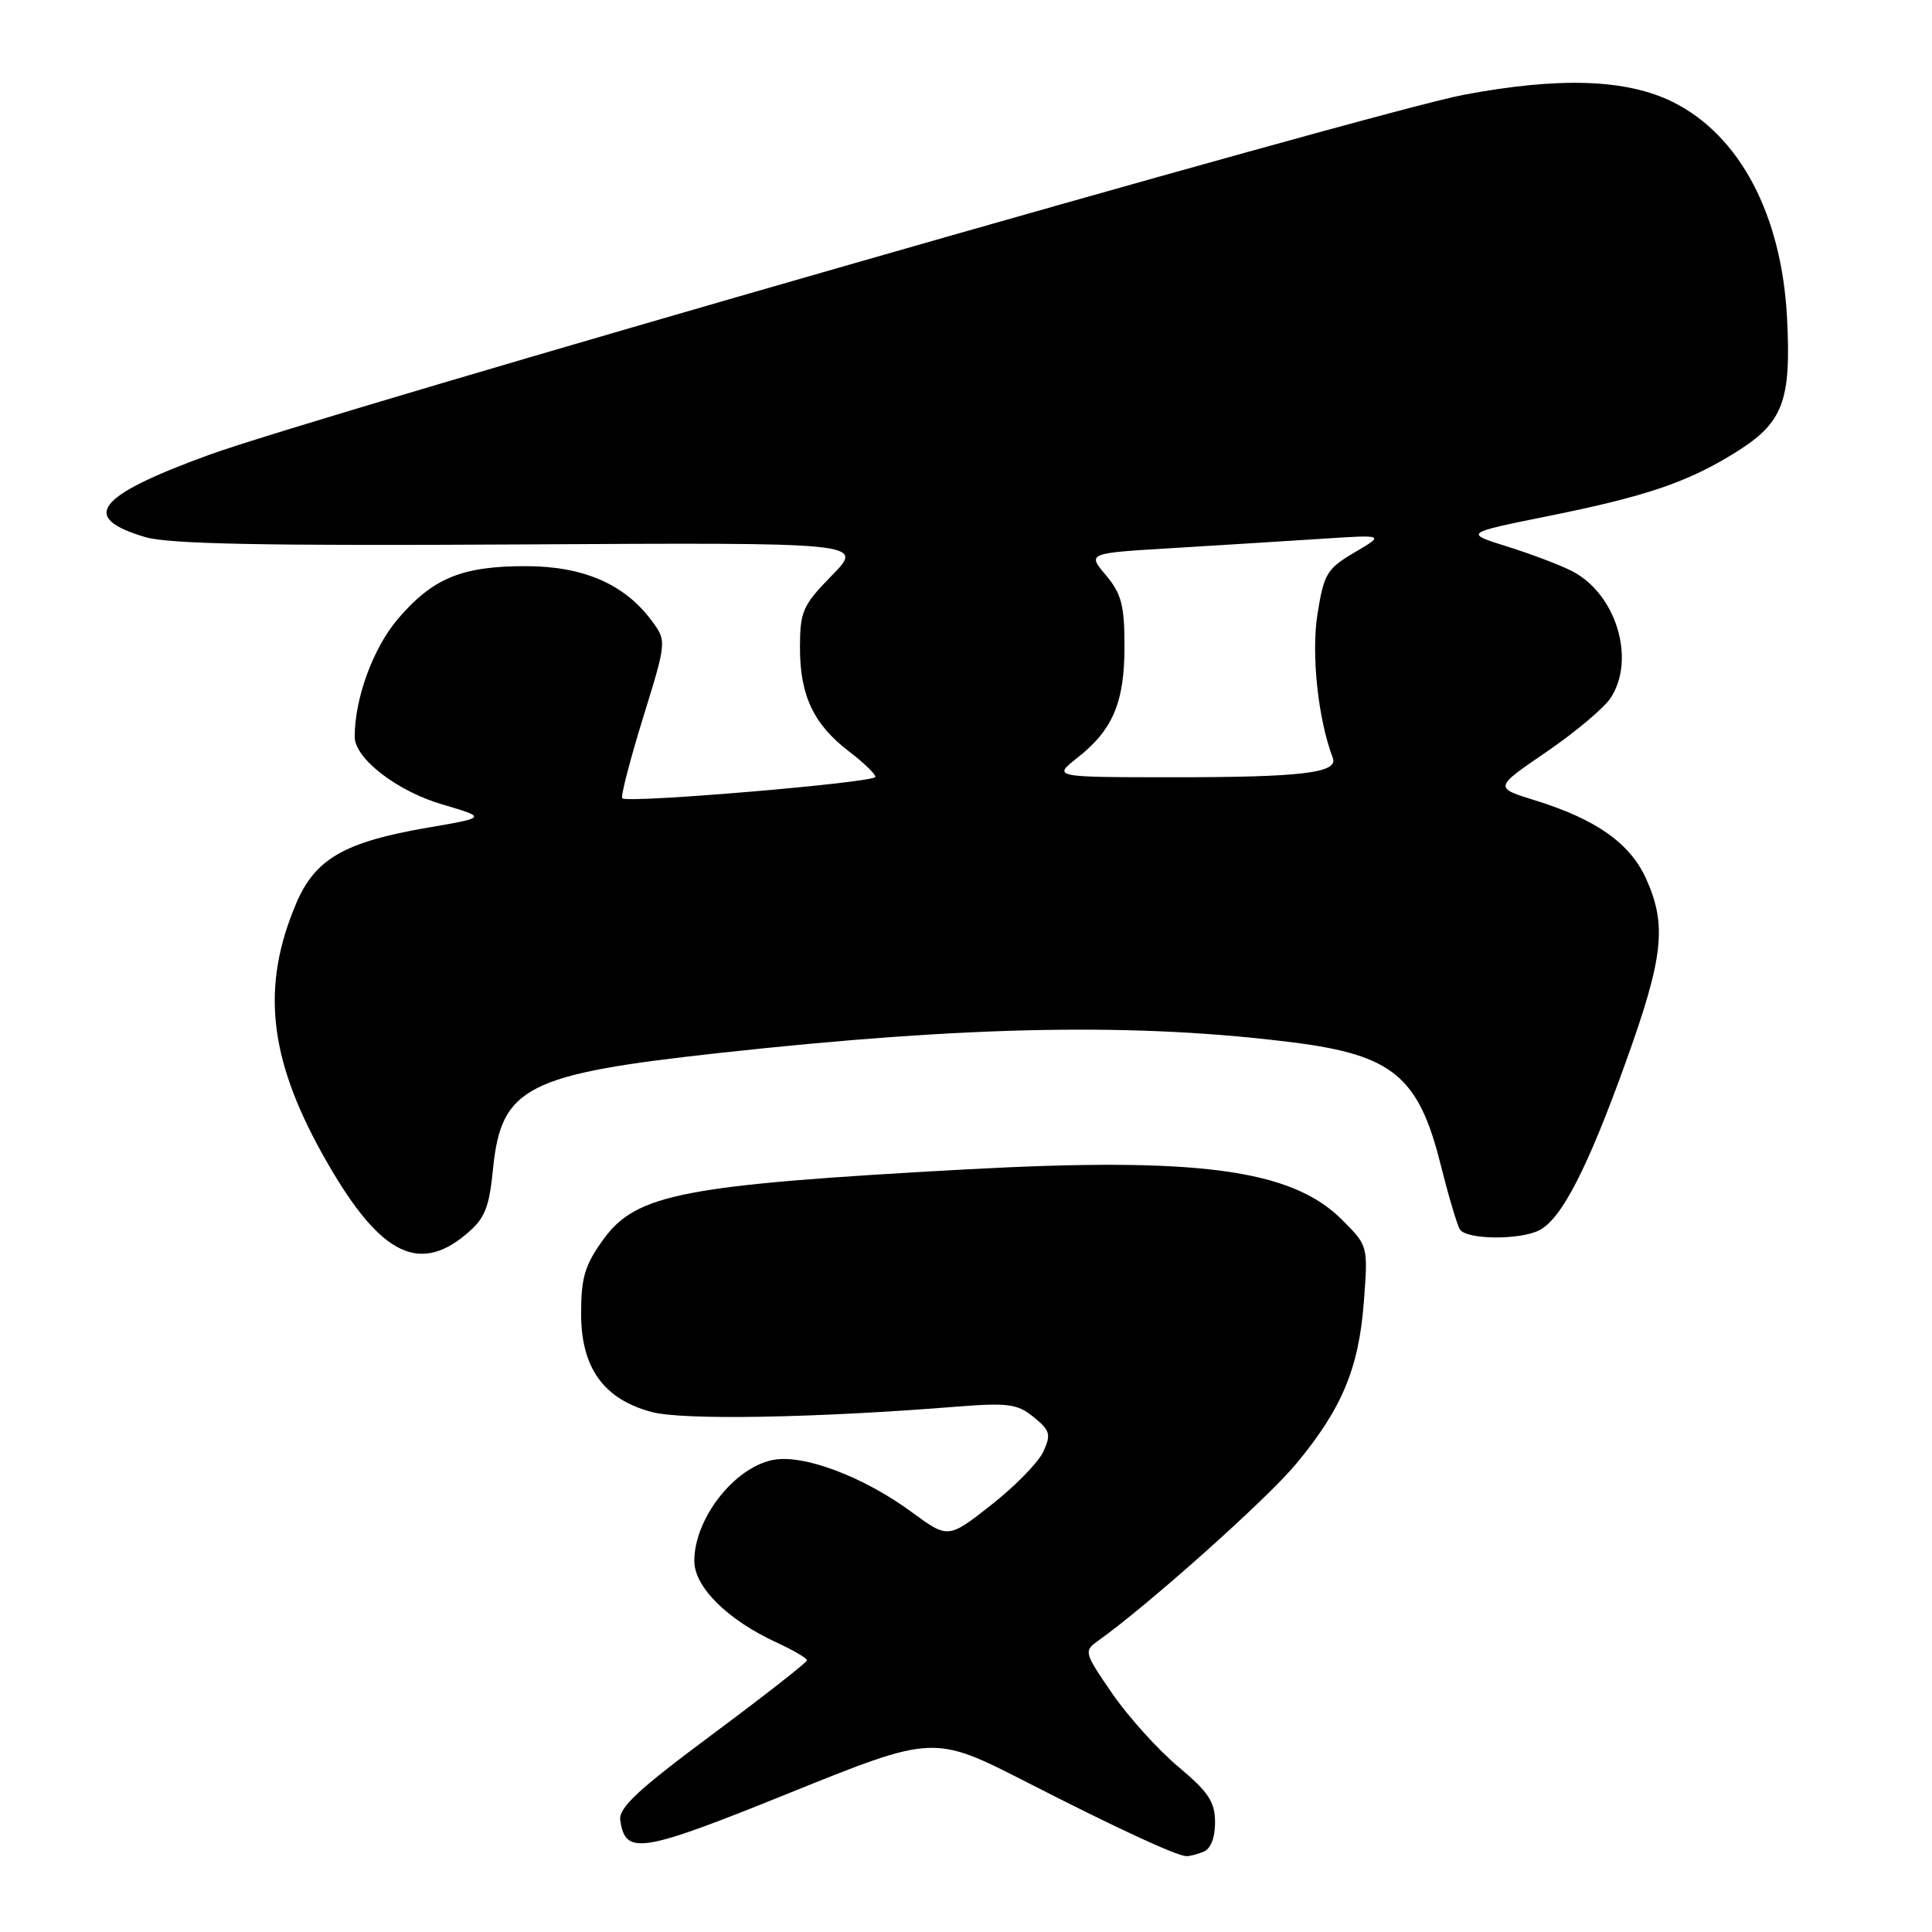<?xml version="1.0" encoding="UTF-8" standalone="no"?>
<!DOCTYPE svg PUBLIC "-//W3C//DTD SVG 1.1//EN" "http://www.w3.org/Graphics/SVG/1.1/DTD/svg11.dtd" >
<svg xmlns="http://www.w3.org/2000/svg" xmlns:xlink="http://www.w3.org/1999/xlink" version="1.1" viewBox="0 0 256 256">
 <g >
 <path fill="currentColor"
d=" M 159.42 245.39 C 160.42 245.01 161.00 243.57 161.00 241.49 C 161.00 238.76 160.15 237.47 156.14 234.11 C 153.46 231.87 149.53 227.51 147.40 224.43 C 143.63 218.95 143.59 218.78 145.52 217.40 C 152.11 212.71 167.84 198.67 171.72 194.00 C 177.82 186.66 180.06 181.31 180.72 172.46 C 181.28 165.08 181.28 165.08 177.82 161.62 C 171.13 154.93 158.77 153.28 128.00 154.95 C 90.57 157.00 84.32 158.20 79.97 164.20 C 77.49 167.62 77.00 169.26 77.00 174.07 C 77.00 181.23 79.96 185.37 86.32 187.09 C 90.40 188.20 107.74 187.90 126.50 186.41 C 133.57 185.85 134.79 186.00 136.96 187.77 C 139.14 189.53 139.29 190.07 138.26 192.33 C 137.61 193.75 134.51 196.93 131.36 199.40 C 125.63 203.90 125.63 203.90 120.78 200.34 C 114.42 195.67 106.50 192.68 102.47 193.44 C 97.32 194.41 92.00 201.21 92.00 206.83 C 92.00 210.28 96.36 214.61 102.84 217.61 C 105.10 218.65 106.94 219.72 106.93 220.00 C 106.92 220.28 101.28 224.69 94.40 229.81 C 84.49 237.18 81.94 239.55 82.19 241.21 C 82.88 245.87 84.88 245.55 104.68 237.55 C 123.74 229.86 123.74 229.86 136.11 236.18 C 147.88 242.20 155.71 245.83 157.17 245.95 C 157.54 245.98 158.55 245.73 159.42 245.39 Z  M 61.78 163.53 C 64.26 161.45 64.81 160.10 65.34 154.78 C 66.43 144.03 69.83 142.31 95.45 139.51 C 128.45 135.90 150.66 135.50 171.44 138.14 C 184.51 139.80 187.98 142.67 190.86 154.20 C 191.91 158.38 193.07 162.30 193.44 162.90 C 194.29 164.28 201.50 164.34 204.03 162.98 C 206.96 161.42 210.39 154.72 215.41 140.77 C 220.43 126.83 220.90 122.58 218.10 116.40 C 215.97 111.72 211.47 108.55 203.40 106.05 C 197.97 104.37 197.97 104.37 204.90 99.64 C 208.72 97.03 212.55 93.81 213.42 92.48 C 216.79 87.34 214.14 78.66 208.29 75.67 C 206.76 74.88 202.91 73.42 199.75 72.43 C 194.00 70.63 194.00 70.63 205.21 68.37 C 218.24 65.74 223.72 63.87 230.14 59.84 C 236.26 56.00 237.35 53.12 236.80 42.25 C 236.11 28.50 230.56 17.96 221.69 13.53 C 215.53 10.47 206.65 10.16 193.86 12.58 C 182.24 14.78 42.16 54.99 27.65 60.29 C 12.68 65.75 10.50 68.60 19.29 71.18 C 22.42 72.09 35.21 72.34 69.00 72.14 C 114.50 71.88 114.50 71.88 110.25 76.23 C 106.34 80.23 106.00 81.00 106.00 85.84 C 106.00 92.16 107.81 95.99 112.50 99.57 C 114.42 101.04 116.00 102.55 116.00 102.94 C 116.00 103.69 83.14 106.47 82.45 105.78 C 82.22 105.56 83.46 100.78 85.19 95.16 C 88.35 84.94 88.35 84.94 86.33 82.22 C 82.75 77.40 77.31 75.03 69.72 75.02 C 61.24 75.00 57.36 76.59 52.75 81.98 C 49.45 85.83 47.00 92.51 47.00 97.63 C 47.00 100.50 52.60 104.83 58.60 106.59 C 64.50 108.33 64.50 108.33 56.72 109.66 C 45.65 111.56 41.76 113.79 39.25 119.70 C 34.61 130.62 35.58 140.05 42.66 152.81 C 50.01 166.04 55.28 169.00 61.78 163.53 Z  M 142.77 100.40 C 147.47 96.70 149.00 93.07 149.00 85.63 C 149.00 80.21 148.60 78.68 146.54 76.22 C 144.07 73.30 144.07 73.30 155.29 72.63 C 161.45 72.26 170.32 71.70 175.00 71.40 C 183.50 70.84 183.50 70.84 179.50 73.19 C 175.82 75.36 175.43 76.01 174.57 81.38 C 173.73 86.68 174.65 95.32 176.60 100.41 C 177.38 102.42 172.54 103.00 155.12 102.99 C 139.50 102.98 139.50 102.98 142.77 100.40 Z "/>
</g>
</svg>